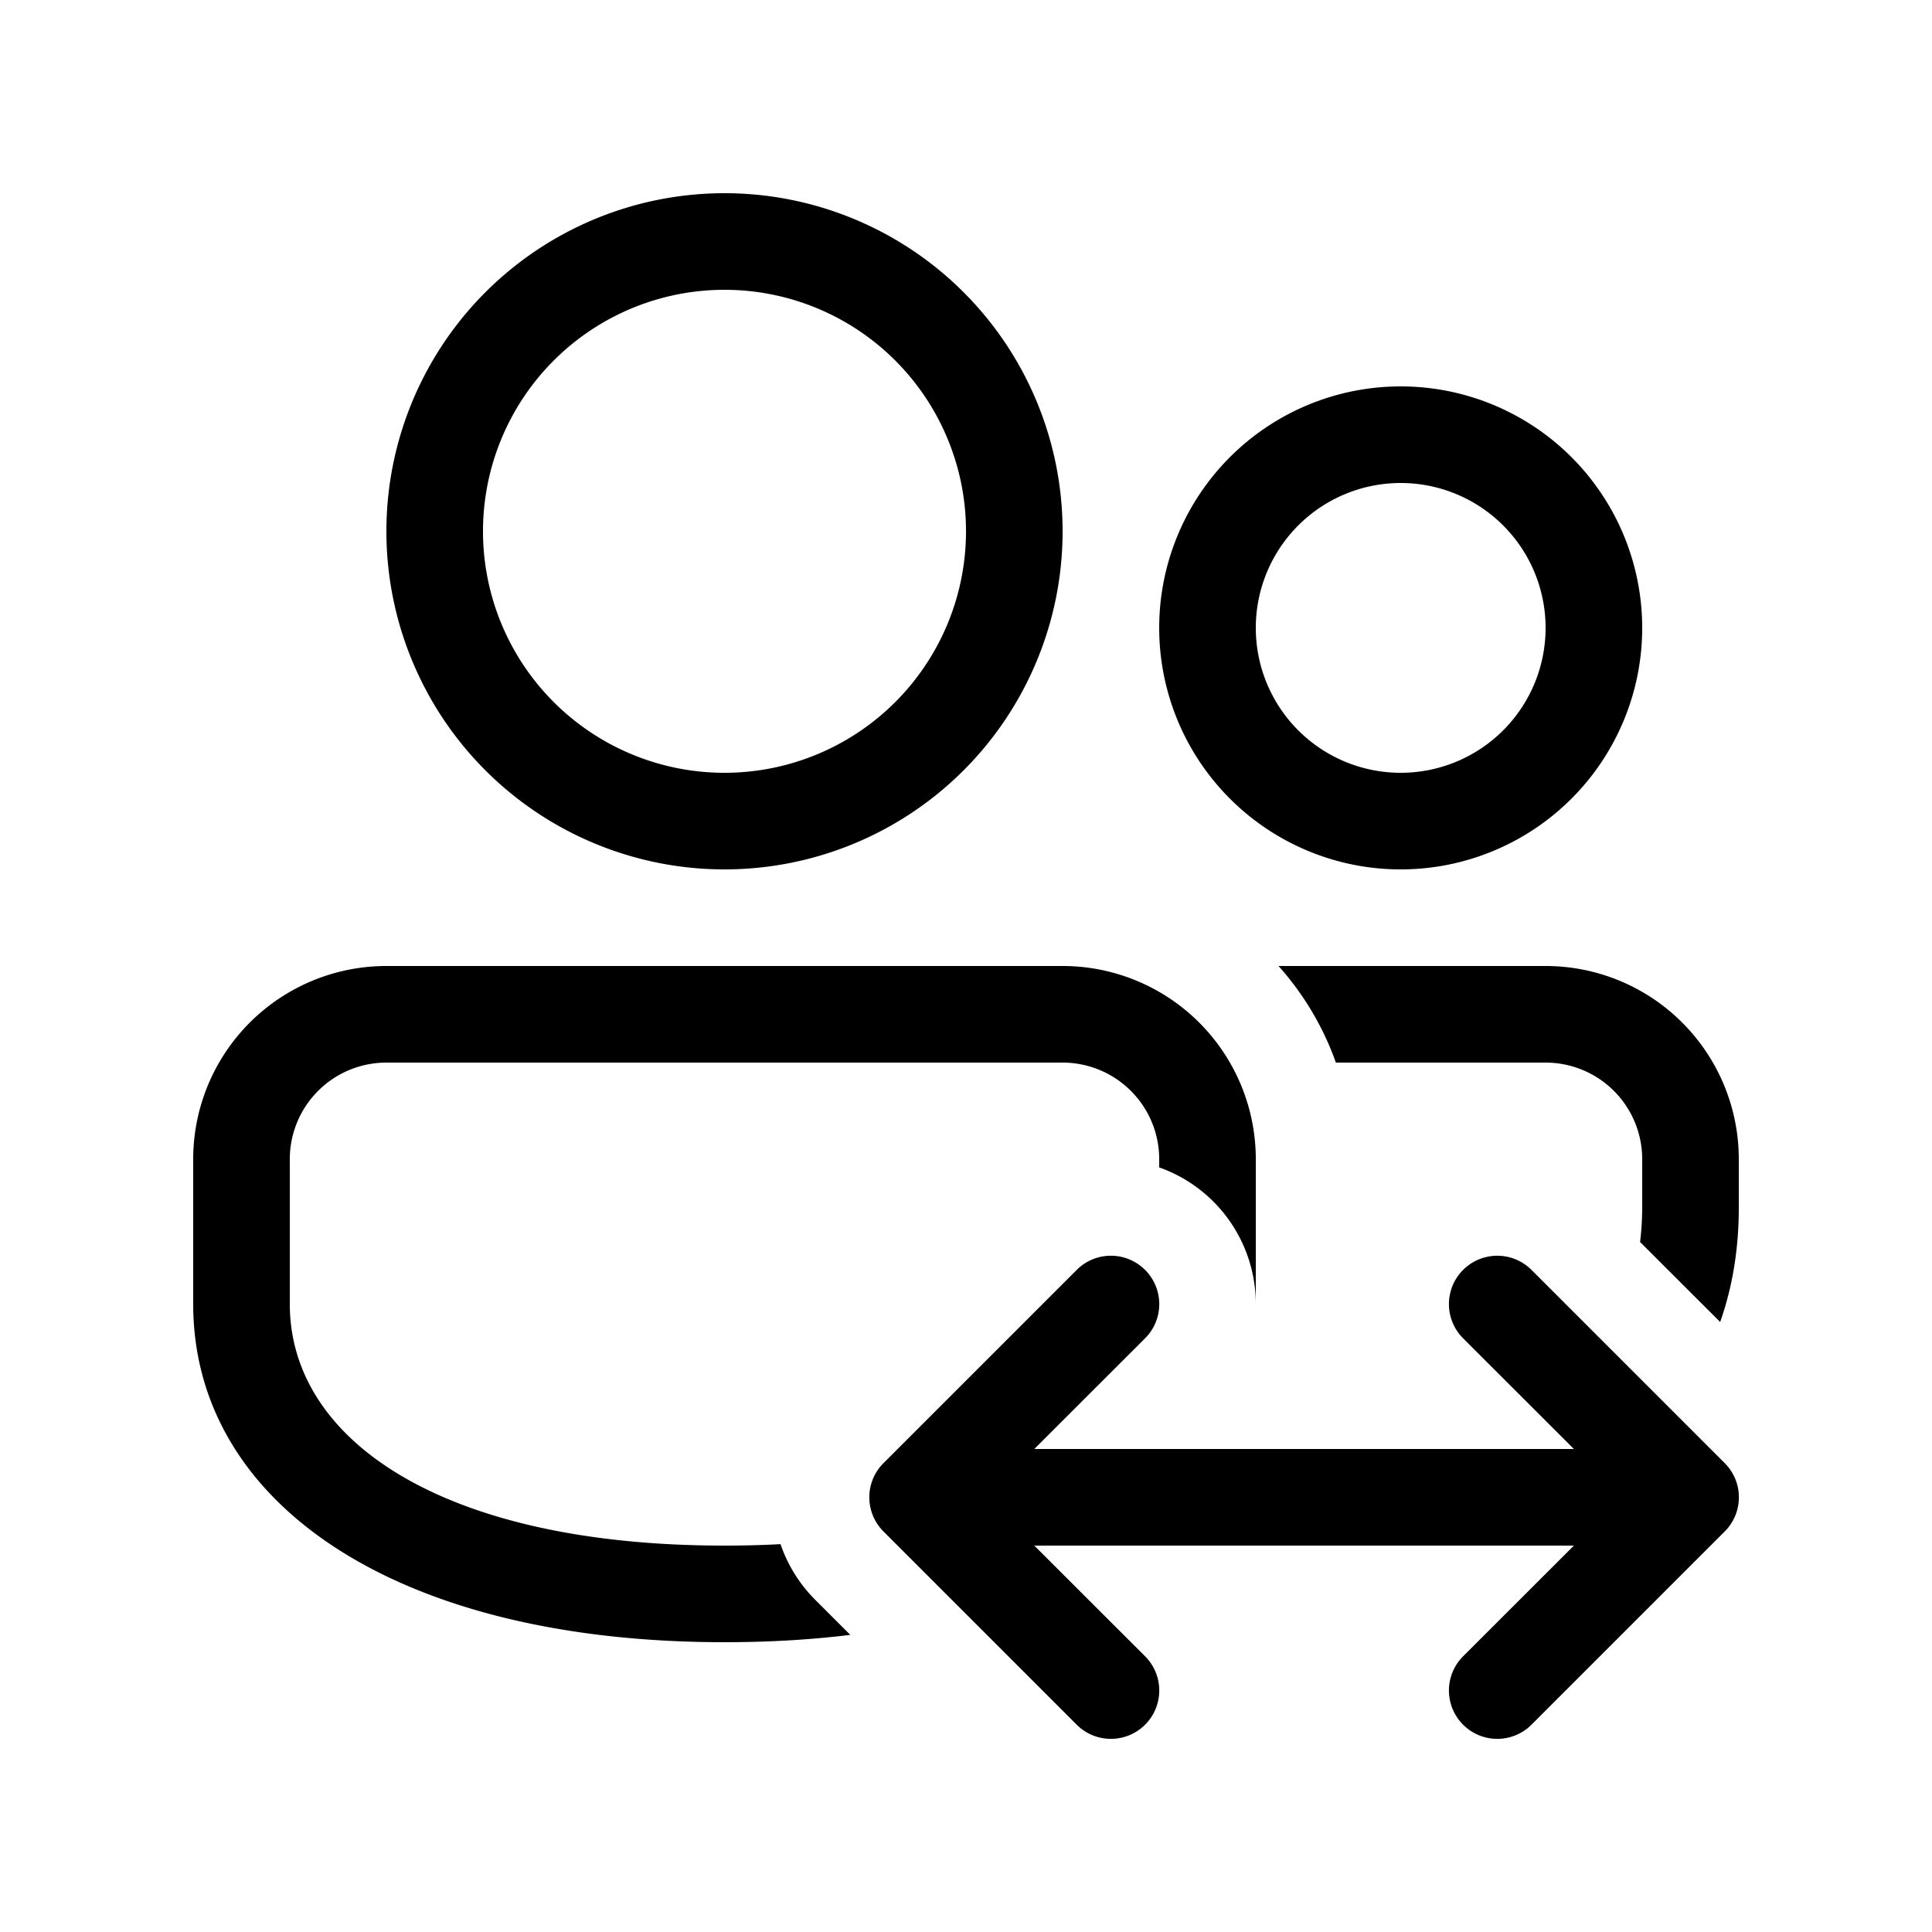 <svg xmlns="http://www.w3.org/2000/svg" xmlns:xlink="http://www.w3.org/1999/xlink" viewBox="0 0 20 20"><path d="M13 12a2 2 0 0 0-2-2H4a2 2 0 0 0-2 2v1.5C2 15.554 4.088 17 7.5 17q.689 0 1.302-.076l-.363-.363a1.5 1.5 0 0 1-.359-.576Q7.8 16 7.5 16C4.579 16 3 14.907 3 13.5V12a1 1 0 0 1 1-1h7a1 1 0 0 1 1 1v.085a1.5 1.5 0 0 1 1 1.414zm5 .5q0 .639-.193 1.185l-.829-.828A3 3 0 0 0 17 12.5V12a1 1 0 0 0-1-1h-2.171a3 3 0 0 0-.594-1H16a2 2 0 0 1 2 2zm-7-7a3.5 3.5 0 1 0-7 0 3.5 3.5 0 0 0 7 0m-6 0a2.5 2.5 0 1 1 5 0 2.5 2.5 0 0 1-5 0m12 1a2.5 2.5 0 1 0-5 0 2.5 2.5 0 0 0 5 0m-4 0a1.5 1.5 0 1 1 3 0 1.5 1.5 0 0 1-3 0m-1.854 11.354a.5.5 0 0 0 .708-.708L10.707 16h5.586l-1.147 1.146a.5.5 0 0 0 .708.708l2-2a.5.5 0 0 0 0-.708l-2-2a.5.5 0 0 0-.708.708L16.293 15h-5.586l1.147-1.146a.5.5 0 0 0-.708-.708l-2 2a.5.5 0 0 0 0 .708zM11.243 15h1.325z" fill="currentColor"/></svg>